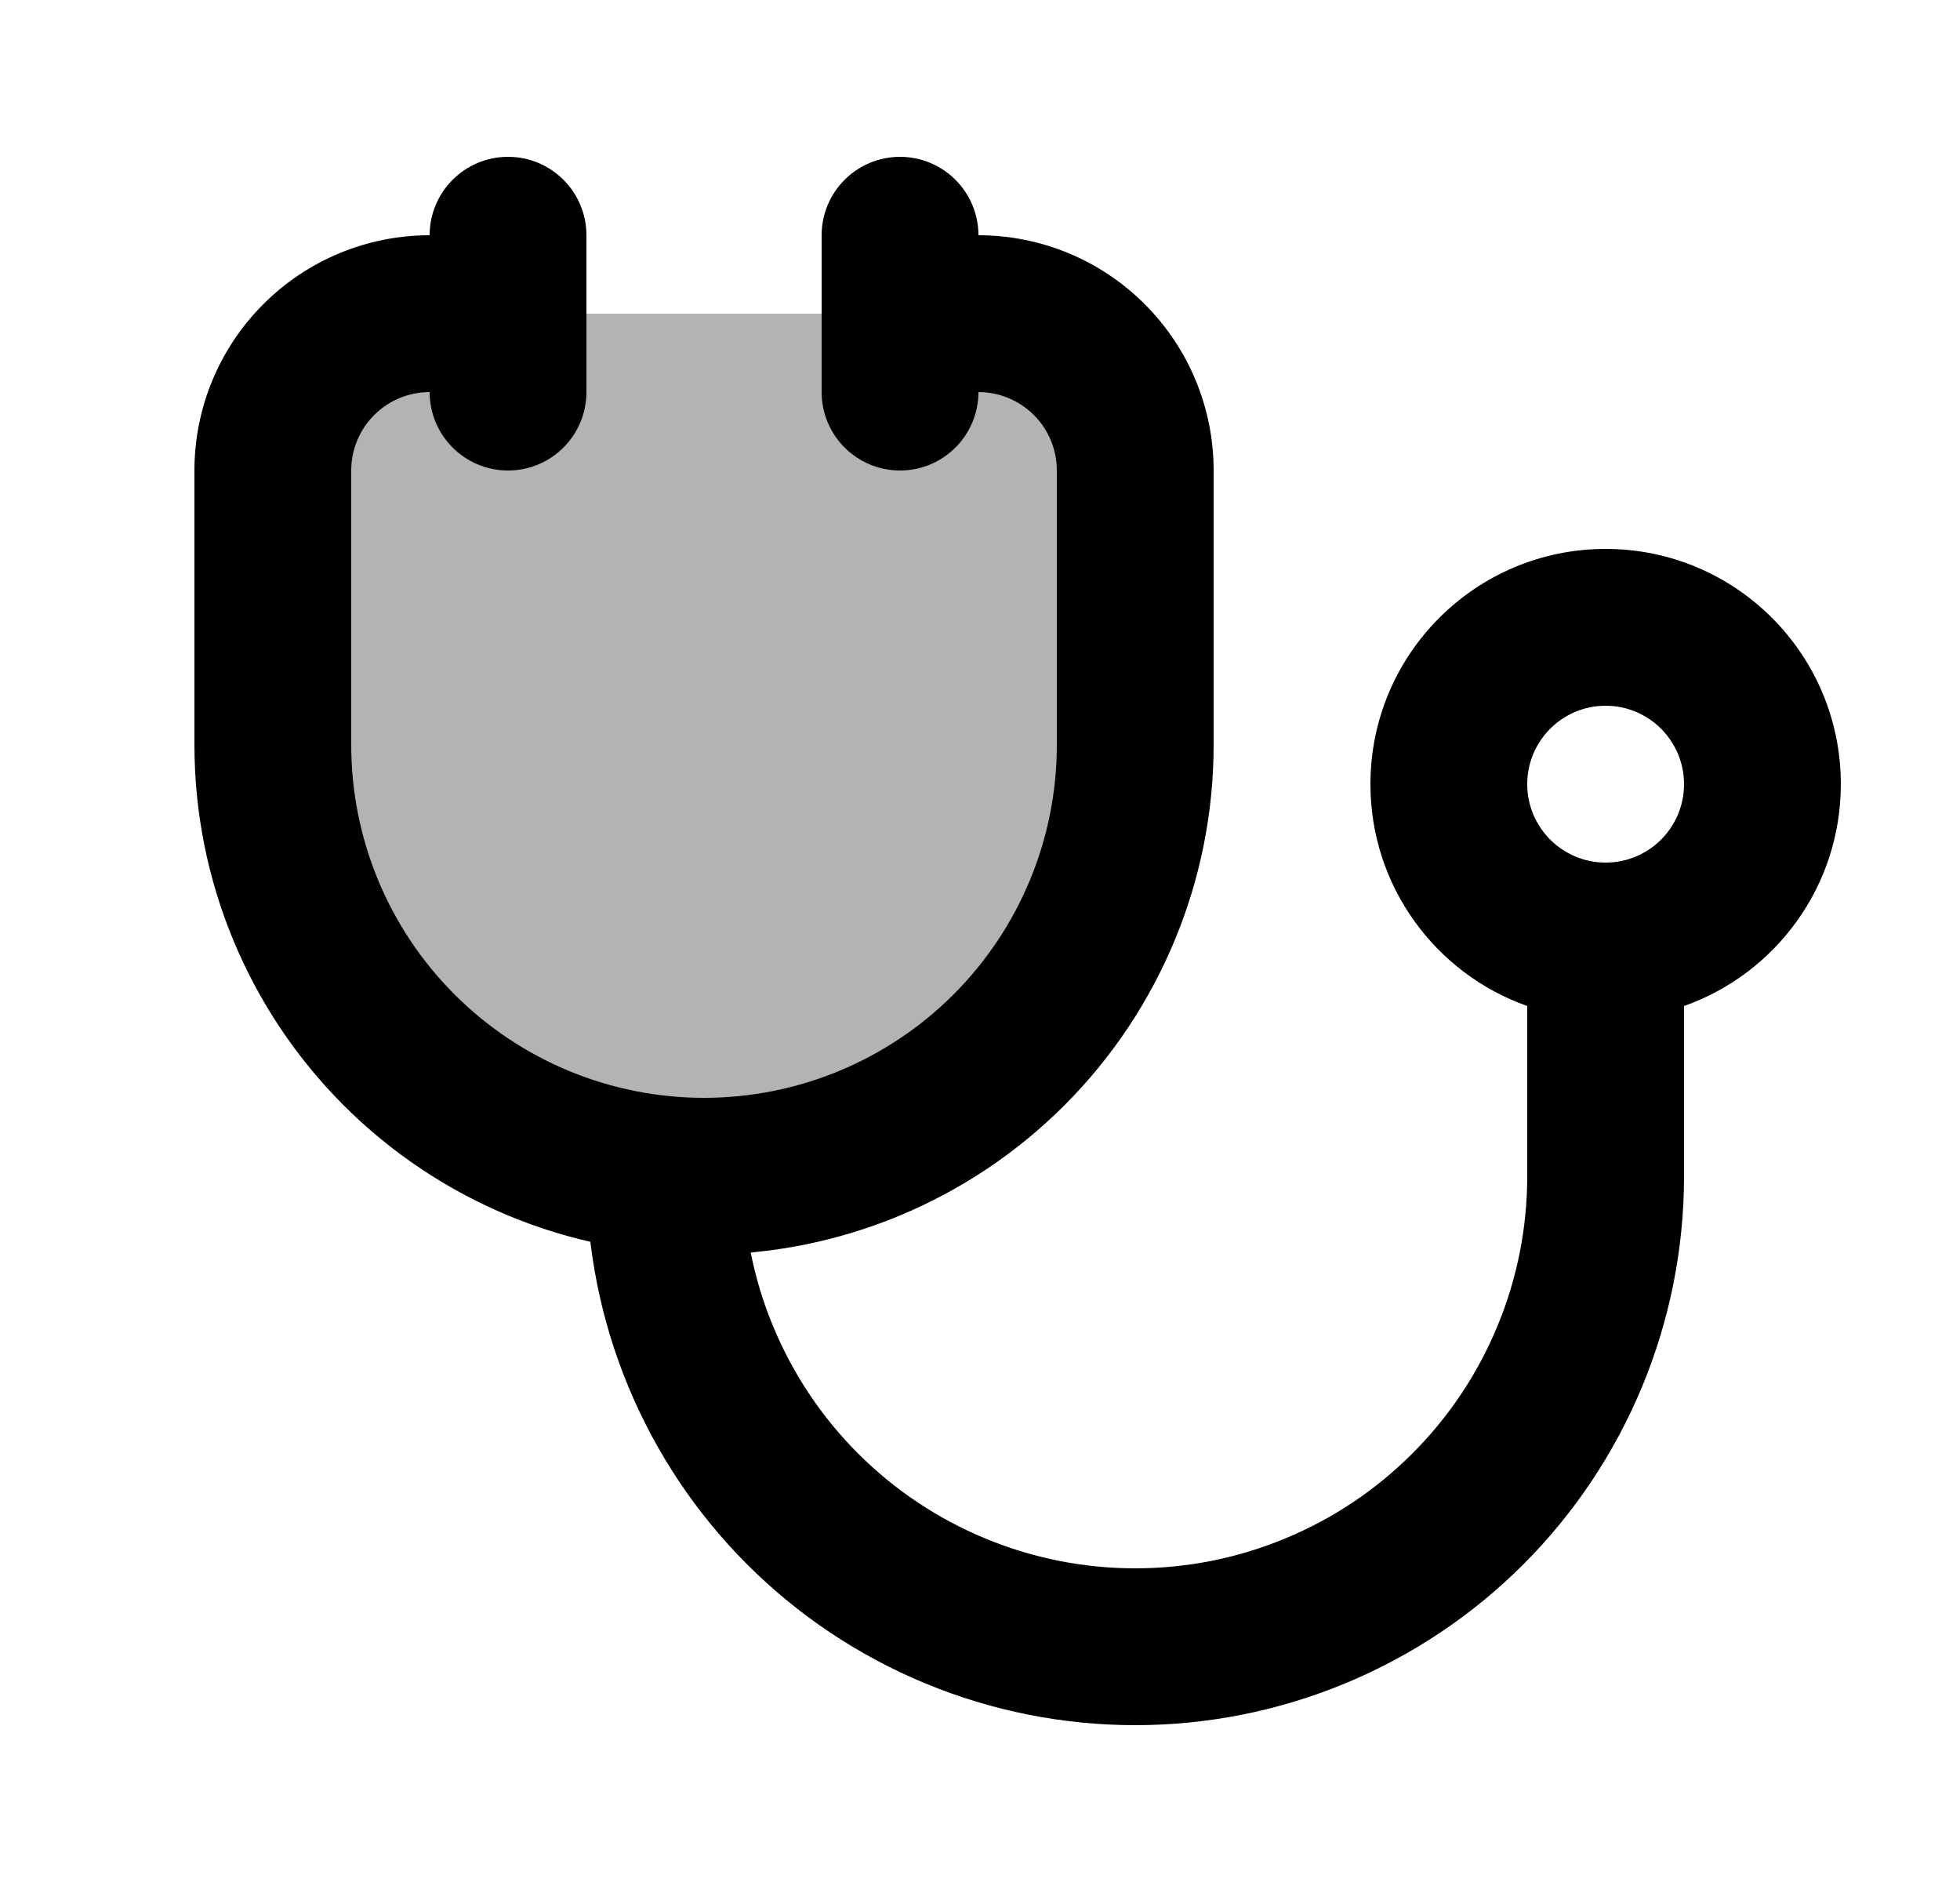 <svg viewBox="0 0 25 24" fill="none" xmlns="http://www.w3.org/2000/svg">
    <path d="M6.48 4H5.48C4.95 4 4.441 4.211 4.066 4.586C3.691 4.961 3.48 5.47 3.48 6V9.5C3.48 10.959 4.059 12.358 5.091 13.389C6.122 14.421 7.521 15 8.98 15C10.439 15 11.838 14.421 12.869 13.389C13.9 12.358 14.48 10.959 14.48 9.5V6C14.48 5.47 14.269 4.961 13.894 4.586C13.519 4.211 13.01 4 12.48 4H11.48"
          fill="currentColor" fill-opacity="0.3"/>
    <path fill-rule="evenodd" clip-rule="evenodd"
          d="M11.48 2C12.032 2 12.48 2.448 12.48 3C13.276 3 14.039 3.316 14.601 3.879C15.164 4.441 15.48 5.204 15.48 6V9.5C15.48 11.224 14.795 12.877 13.576 14.096C12.357 15.315 10.704 16 8.98 16C7.256 16 5.603 15.315 4.384 14.096C3.165 12.877 2.48 11.224 2.48 9.5V6C2.48 5.204 2.796 4.441 3.359 3.879C3.921 3.316 4.684 3 5.48 3C5.48 2.448 5.928 2 6.48 2C7.032 2 7.48 2.448 7.48 3V4V5C7.48 5.552 7.032 6 6.48 6C5.928 6 5.48 5.552 5.48 5C5.215 5 4.96 5.105 4.773 5.293C4.585 5.48 4.48 5.735 4.48 6V9.5C4.48 10.694 4.954 11.838 5.798 12.682C6.642 13.526 7.787 14 8.98 14C10.174 14 11.318 13.526 12.162 12.682C13.006 11.838 13.48 10.694 13.48 9.5V6C13.48 5.735 13.375 5.48 13.187 5.293C12.999 5.105 12.745 5 12.48 5C12.48 5.552 12.032 6 11.48 6C10.928 6 10.48 5.552 10.48 5V4.001L10.48 4L10.48 3.999V3C10.48 2.448 10.928 2 11.48 2Z"
          fill="currentColor"/>
    <path fill-rule="evenodd" clip-rule="evenodd"
          d="M19.48 10C19.48 9.448 19.928 9 20.48 9C21.032 9 21.48 9.448 21.48 10C21.48 10.552 21.033 11 20.48 11C20.48 11 20.48 11 20.48 11C19.928 11 19.48 10.552 19.48 10ZM19.48 12.829C18.315 12.418 17.48 11.306 17.48 10C17.48 8.343 18.823 7 20.48 7C22.137 7 23.48 8.343 23.48 10C23.48 11.306 22.645 12.418 21.48 12.829V15C21.48 15.919 21.299 16.829 20.947 17.679C20.595 18.528 20.08 19.3 19.43 19.95C18.78 20.6 18.008 21.115 17.159 21.467C16.309 21.819 15.399 22 14.48 22C13.561 22 12.65 21.819 11.801 21.467C10.952 21.115 10.18 20.6 9.53 19.95C8.88 19.3 8.365 18.528 8.013 17.679C7.661 16.829 7.48 15.919 7.48 15C7.48 14.448 7.928 14 8.48 14C9.032 14 9.48 14.448 9.48 15C9.48 15.657 9.609 16.307 9.861 16.913C10.112 17.52 10.48 18.071 10.944 18.535C11.409 19 11.96 19.368 12.567 19.619C13.173 19.871 13.823 20 14.48 20C15.137 20 15.787 19.871 16.393 19.619C17 19.368 17.551 19 18.015 18.535C18.48 18.071 18.848 17.52 19.099 16.913C19.351 16.307 19.48 15.657 19.48 15V12.829Z"
          fill="currentColor"/>
</svg>
